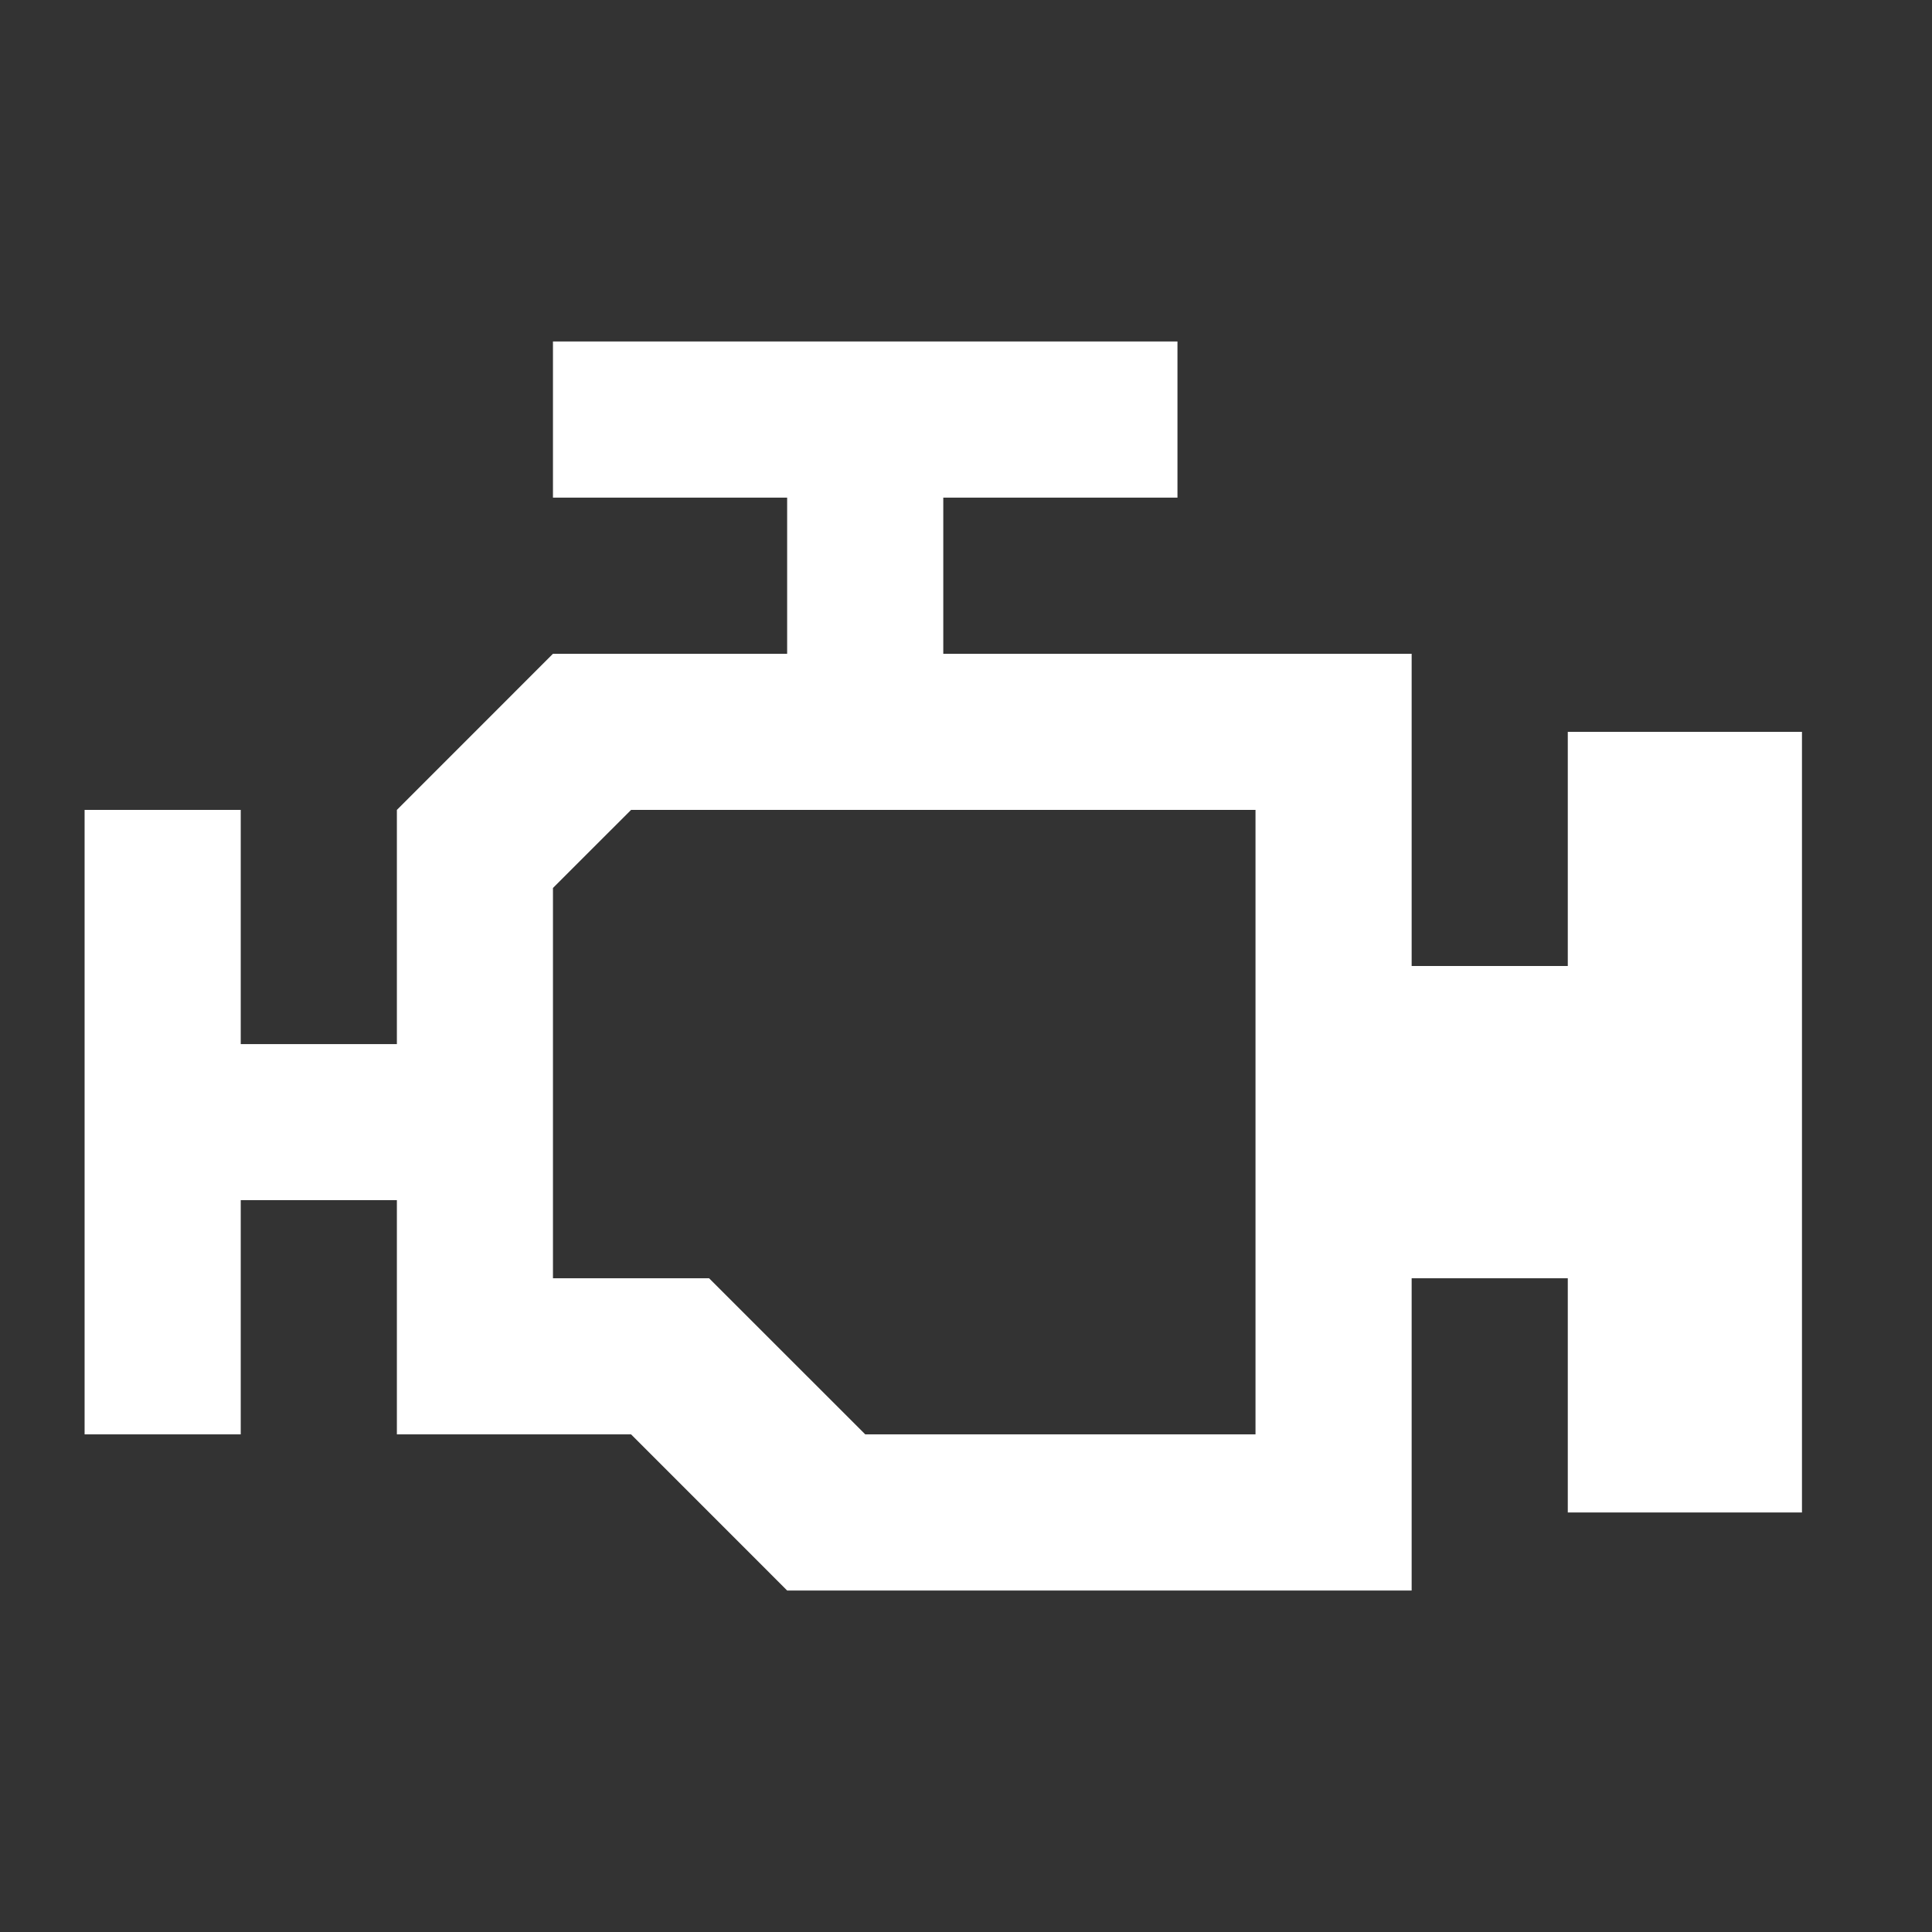 <svg width="33" height="33" viewBox="0 0 33 33" fill="none" xmlns="http://www.w3.org/2000/svg">
<rect x="0" y="0" width="33" height="33" fill="#333333" stroke="none"/>
<path d="M10.779 13.834H21.445V24.5H14.779L12.112 21.834H9.445V15.167M9.445 5.833V8.5H13.445V11.167H9.445L6.779 13.834V17.834H4.112V13.834H1.445V24.5H4.112V20.5H6.779V24.5H10.779L13.445 27.167H24.112V21.834H26.779V25.834H30.779V12.5H26.779V16.5H24.112V11.167H16.112V8.5H20.112V5.833H9.445Z" fill="white"/>
</svg>
